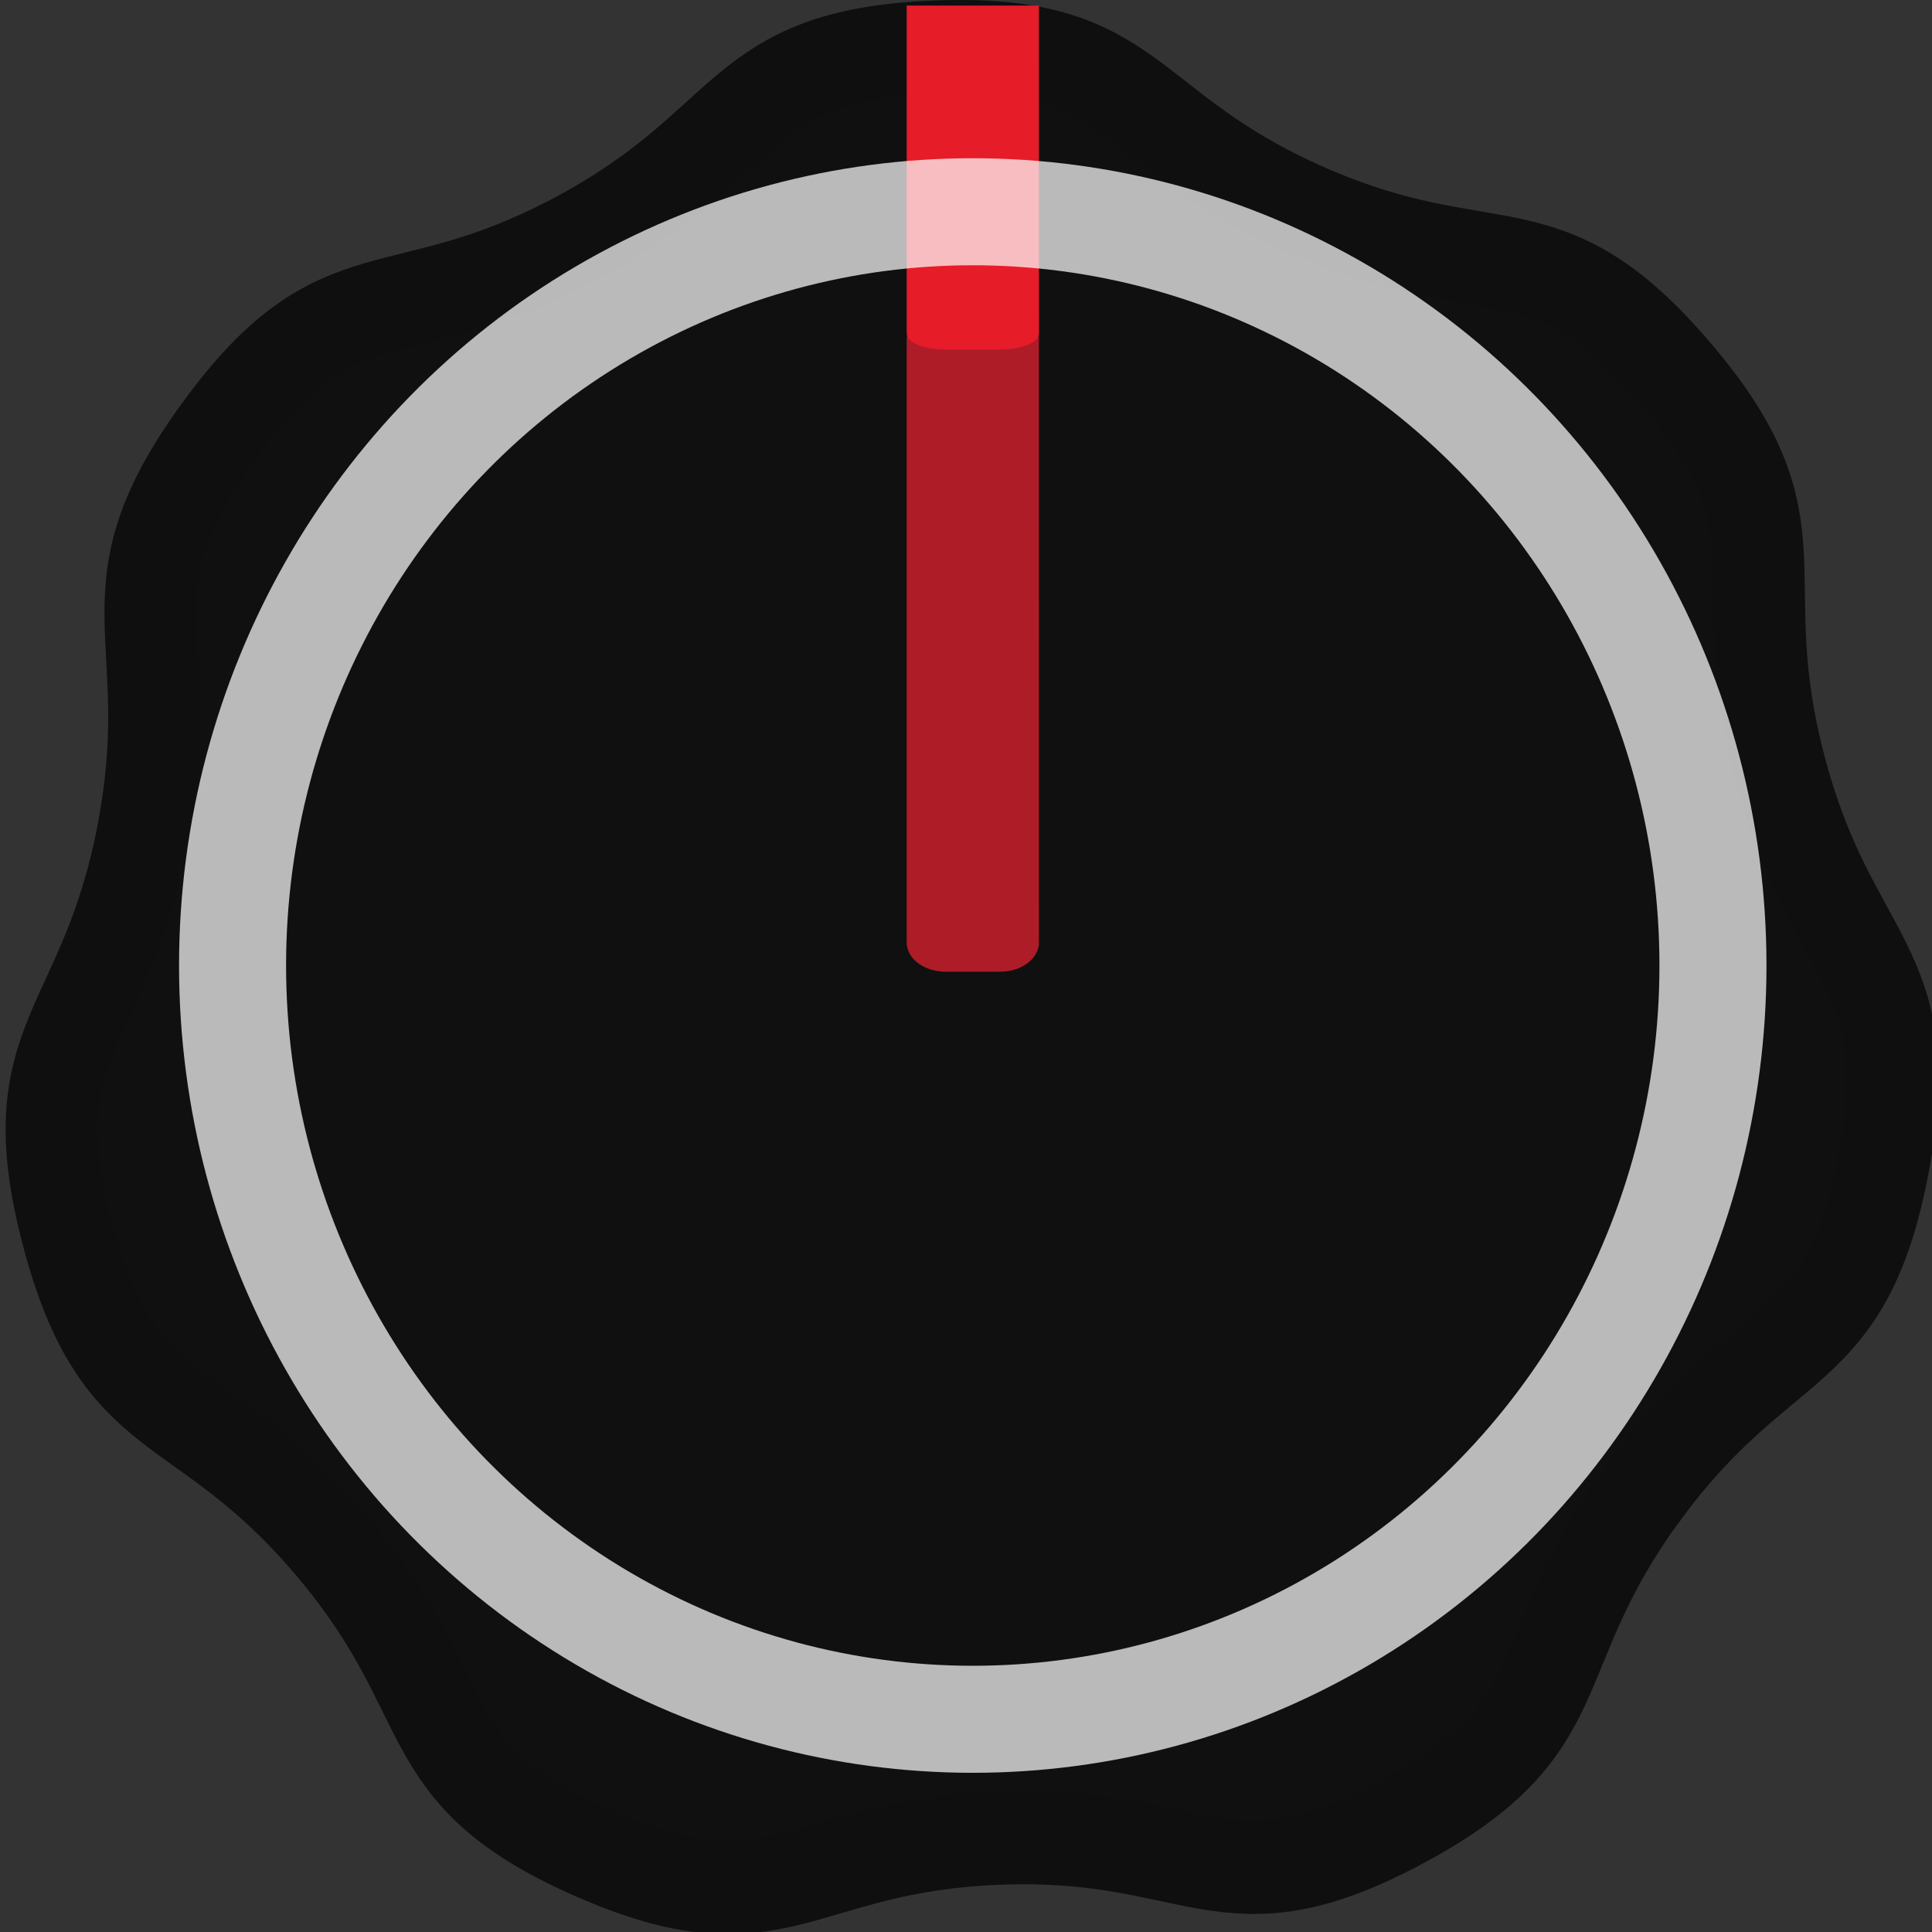 <?xml version="1.0" encoding="UTF-8" standalone="no"?>
<svg
   xmlns:dc="http://purl.org/dc/elements/1.1/"
   xmlns:cc="http://creativecommons.org/ns#"
   xmlns:rdf="http://www.w3.org/1999/02/22-rdf-syntax-ns#"
   xmlns:svg="http://www.w3.org/2000/svg"
   xmlns="http://www.w3.org/2000/svg"
   xmlns:sodipodi="http://sodipodi.sourceforge.net/DTD/sodipodi-0.dtd"
   xmlns:inkscape="http://www.inkscape.org/namespaces/inkscape"
   version="1.0"
   id="svg111794"
   x="0px"
   y="0px"
   width="40"
   height="40"
   viewBox="0 0 40 40"
   enable-background="new 0 0 28.348 28.348"
   xml:space="preserve"
   sodipodi:docname="RPJKnobBig.svg"
   inkscape:version="1.0.2-2 (e86c870879, 2021-01-15)"><rect x="0" y="0" width="40" height="40" fill="#333333" stroke="none"/><defs
   id="defs2498">
	
	
	
	
	
	
<linearGradient
   id="SVGID_1_"
   gradientUnits="userSpaceOnUse"
   x1="14.174"
   y1="1.9999999e-05"
   x2="14.174"
   y2="28.348"
   gradientTransform="translate(53.683,51.54)"><stop
     offset="0"
     style="stop-color:#B0ACAE"
     id="stop3651" /><stop
     offset="1"
     style="stop-color:#000000"
     id="stop3653" /></linearGradient></defs>
<sodipodi:namedview
   bordercolor="#666666"
   borderopacity="1.0"
   fit-margin-bottom="0"
   fit-margin-left="0"
   fit-margin-right="0"
   fit-margin-top="0"
   id="base"
   inkscape:current-layer="svg111794"
   inkscape:cx="26.15027"
   inkscape:cy="22.385583"
   inkscape:document-units="mm"
   inkscape:pageopacity="0.0"
   inkscape:pageshadow="2"
   inkscape:window-height="991"
   inkscape:window-maximized="1"
   inkscape:window-width="1920"
   inkscape:window-x="-9"
   inkscape:window-y="-9"
   inkscape:zoom="3.9441263"
   pagecolor="#ffffff"
   showgrid="false"
   inkscape:document-rotation="0"
   units="px">
	</sodipodi:namedview>
<g
   id="g5635"
   transform="matrix(1.525,0,0,1.553,-2.002,-1.568)"><path
     sodipodi:type="star"
     sodipodi:cx="43.655846"
     sodipodi:cy="27.5"
     sodipodi:arg1="0.85"
     sodipodi:arg2="1.3"
     inkscape:rounded="0.5"
     sodipodi:sides="7"
     sodipodi:r1="9.1499996"
     sodipodi:r2="10.15"
     style="fill:none;fill-opacity:1;stroke:none;stroke-width:1"
     id="path4311"
     inkscape:flatsided="false"
     inkscape:randomized="0"
     transform="matrix(1.247,0,0,1.238,-39.993,-19.79)"
     d="m 49.695,34.374 c -1.66,1.455 -1.197,2.313 -3.324,2.906 -2.116,0.59 -2.163,-0.384 -4.324,-0.773 -2.173,-0.391 -2.555,0.506 -4.344,-0.787 C 35.922,34.434 36.654,33.79 35.61,31.858 34.561,29.915 33.622,30.176 33.517,27.971 c -0.105,-2.194 0.855,-2.023 1.716,-4.044 0.865,-2.031 0.075,-2.603 1.734,-4.06 1.65,-1.45 2.115,-0.593 4.231,-1.18 2.127,-0.59 2.082,-1.564 4.255,-1.176 2.162,0.386 1.782,1.284 3.561,2.573 1.788,1.295 2.521,0.653 3.573,2.594 1.046,1.931 0.107,2.194 0.209,4.388 0.102,2.205 1.062,2.378 0.2,4.41 -0.858,2.022 -1.648,1.452 -3.3,2.899 z" /><g
     id="g5635-1"
     style="opacity:0.71;fill:#000000;fill-opacity:0.976;stroke:#000000;stroke-opacity:1"
     transform="rotate(-12.289,14.174,14.174)"><path
       sodipodi:type="star"
       sodipodi:cx="43.655846"
       sodipodi:cy="27.5"
       sodipodi:arg1="0.85"
       sodipodi:arg2="1.3"
       inkscape:rounded="0.5"
       sodipodi:sides="7"
       sodipodi:r1="9.1499996"
       sodipodi:r2="10.15"
       style="fill:#000000;fill-opacity:0.976;stroke:#000000;stroke-width:1;stroke-opacity:1"
       id="path4311-1"
       inkscape:flatsided="false"
       inkscape:randomized="0"
       transform="matrix(1.247,0,0,1.238,-39.993,-19.79)"
       d="m 49.695,34.374 c -1.66,1.455 -1.197,2.313 -3.324,2.906 -2.116,0.59 -2.163,-0.384 -4.324,-0.773 -2.173,-0.391 -2.555,0.506 -4.344,-0.787 C 35.922,34.434 36.654,33.79 35.61,31.858 34.561,29.915 33.622,30.176 33.517,27.971 c -0.105,-2.194 0.855,-2.023 1.716,-4.044 0.865,-2.031 0.075,-2.603 1.734,-4.06 1.65,-1.45 2.115,-0.593 4.231,-1.18 2.127,-0.59 2.082,-1.564 4.255,-1.176 2.162,0.386 1.782,1.284 3.561,2.573 1.788,1.295 2.521,0.653 3.573,2.594 1.046,1.931 0.107,2.194 0.209,4.388 0.102,2.205 1.062,2.378 0.2,4.41 -0.858,2.022 -1.648,1.452 -3.3,2.899 z" /></g></g>
<circle
   style="opacity:0.71;fill:none;fill-opacity:1;stroke:none;stroke-width:2.059"
   id="path8032"
   sodipodi:type="arc"
   sodipodi:cx="20.14032"
   sodipodi:cy="19.989626"
   sodipodi:rx="14.259963"
   sodipodi:ry="0.28618991"
   sodipodi:start="0"
   sodipodi:end="4.7124444"
   sodipodi:arc-type="slice"
   d="M 34.4,19.99 A 14.26,0.286 0 0 1 25.597,20.254 14.26,0.286 0 0 1 10.057,20.192 14.26,0.286 0 0 1 6.966,19.88 14.26,0.286 0 0 1 20.141,19.703 l -7.9e-4,0.286 z" /><path
   fill="#ededed"
   d="M 21.509,6.973 H 18.772 V 19.512 c 0,0.335 0.359,0.606 0.802,0.606 h 1.134 c 0.443,0 0.802,-0.271 0.802,-0.606 z"
   id="path2487"
   style="fill:#ae1c28;fill-opacity:1;stroke-width:1.345" /><path
   fill="#ededed"
   d="M 21.509,0.115 H 18.772 V 6.909 c 0,0.181 0.359,0.328 0.802,0.328 h 1.134 c 0.443,0 0.802,-0.147 0.802,-0.328 z"
   id="path2487-4"
   style="fill:#e61c28;fill-opacity:1;stroke-width:0.99" /><ellipse
   style="opacity:0.71;fill:none;fill-opacity:1;stroke:#ffffff;stroke-width:2.216;stroke-opacity:1"
   id="path8044"
   cx="20.14"
   cy="19.99"
   rx="15.325"
   ry="15.606" /></svg>
